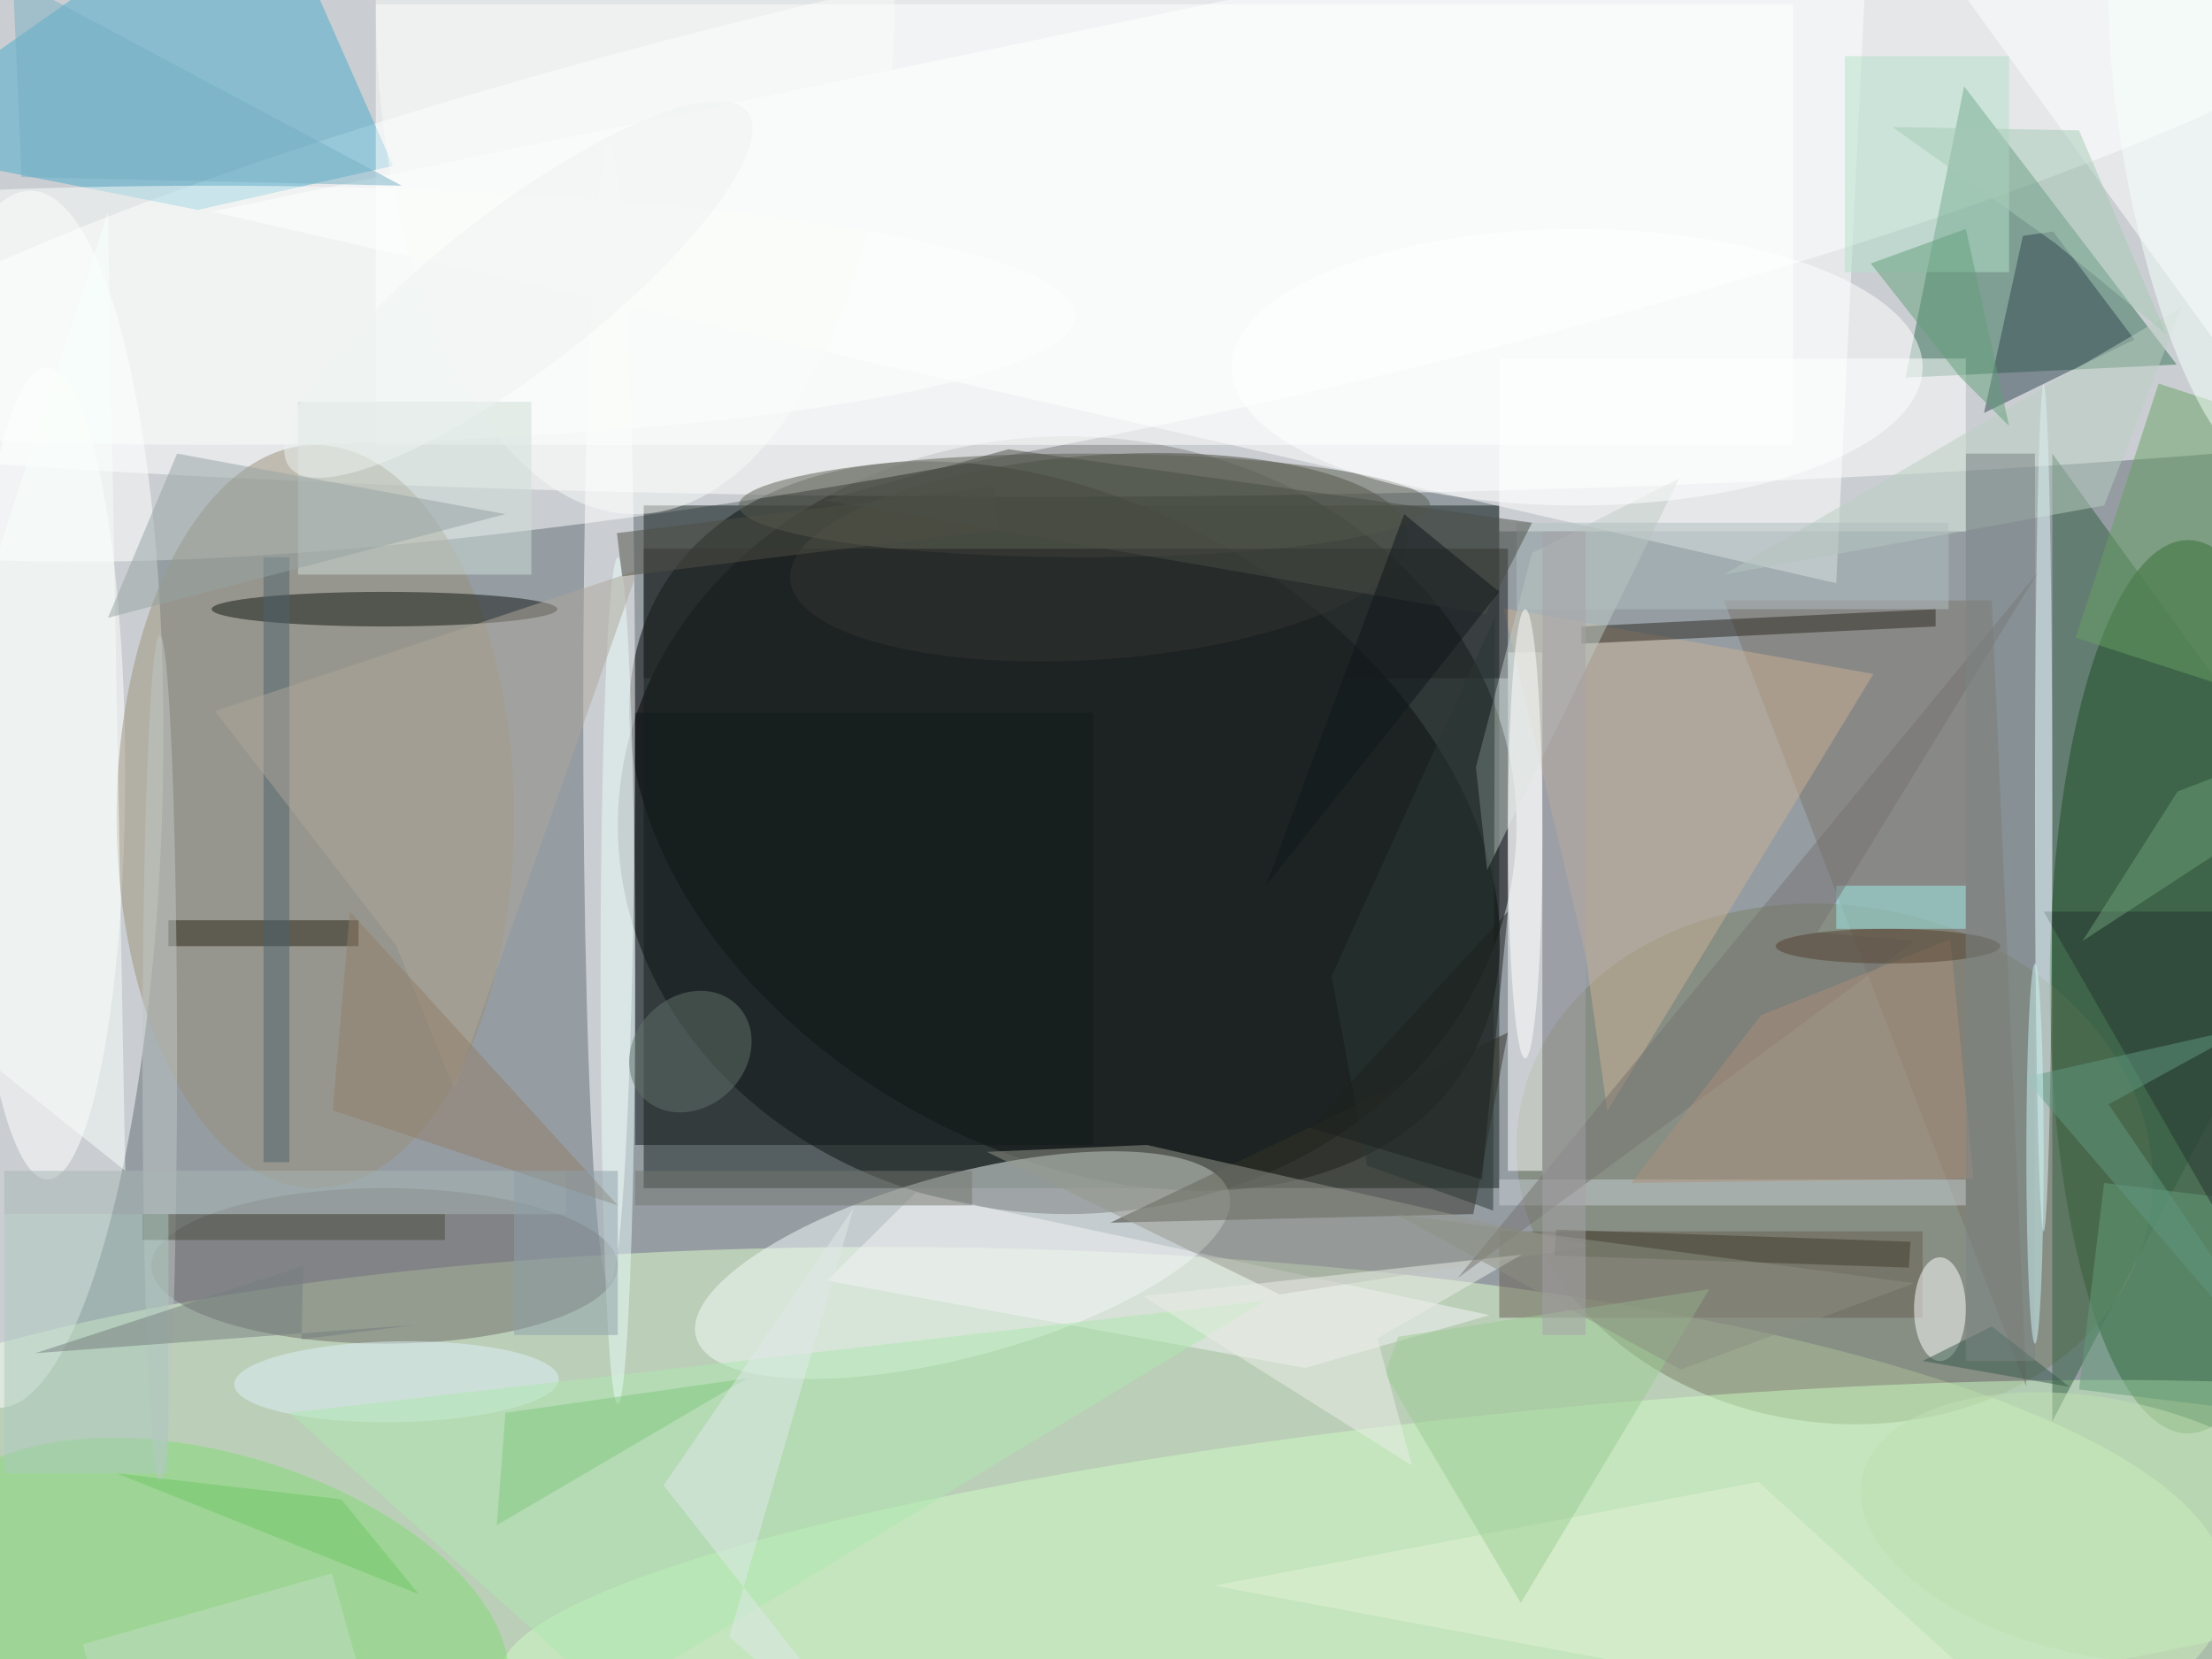 <svg xmlns="http://www.w3.org/2000/svg" viewBox="0 0 1200 900"><defs/><filter id="a"><feGaussianBlur stdDeviation="12"/></filter><rect width="100%" height="100%" fill="#2a3a47"/><g filter="url(#a)"><g fill-opacity=".5" transform="translate(2.3 2.3) scale(4.688)"><circle cx="152" cy="88" r="186" fill="#fff"/><ellipse cx="123" cy="95" rx="52" ry="45"/><ellipse cx="119" cy="25" fill="#fff" rx="255" ry="32"/><circle r="1" fill="#e2ffcc" transform="matrix(.56 -37.329 147.358 2.21 109.9 181.2)"/><circle r="1" transform="matrix(18.79 -32.172 46.746 27.302 122.7 95.1)"/><circle r="1" fill="#fff" transform="matrix(159.416 -33.247 5.759 27.614 127 21.3)"/><circle r="1" fill="#003e03" transform="matrix(0 51.693 -15.995 0 252.7 113.7)"/><circle r="1" fill="#fff" transform="matrix(-1.95 70.424 -17.109 -.474 1.2 92)"/><path fill="#16201c" d="M74 58h99v79H74z"/><path fill="#fff" d="M212 67l4-83L24 24z"/><circle r="1" fill="#f4fcfa" transform="matrix(-2.755 -10.196 30.84 -8.333 110.9 145.9)"/><path fill="#357057" d="M220 43.3l6.8-33.8 24.6 32.2-31.3 1.5z"/><circle r="1" fill="#7b8064" transform="matrix(-36.519 -5.719 4.633 -29.578 211.8 134.2)"/><ellipse cx="70" cy="82" fill="#fff" rx="3" ry="66"/><path fill="#48aacb" d="M45 18.7l-22.6 5.1-38.4-7.6L29.7-16z"/><circle r="1" fill="#47493f" transform="matrix(.845 11.788 -35.747 2.562 126.7 64)"/><path fill="#fff" d="M174 75h4v60h-4z"/><circle r="1" fill="#cefcc2" transform="matrix(1.825 18.91 -122.537 11.824 180 181.5)"/><ellipse cx="44" cy="146" fill="#6e6b68" rx="27" ry="9"/><path fill="#fff" d="M43 0h164v51H43z"/><ellipse cx="5" cy="89" fill="#fff" rx="9" ry="47"/><circle r="1" fill="#82dc75" transform="matrix(-5.282 17.384 -33.248 -10.102 24.7 186)"/><ellipse cx="36" cy="94" fill="#9b9079" rx="23" ry="43"/><path fill="#343227" d="M174 119l-4 21-42 1z"/><path fill="#7d756a" d="M199 69l35 91-4-91z"/><path fill="#335e41" d="M237 52l34 47-34 65z"/><ellipse cx="125" cy="58" fill="#5d6052" rx="40" ry="6"/><path fill="#fff" d="M173 41h54v20h-54zm85 1l1-51-43-7z"/><ellipse cx="44" cy="70" fill="#111411" rx="20" ry="2"/><path fill="#314750" d="M229.1 47.3l4.5-20.5 3.5-.5 9.4 12.5z"/><path fill="#cab195" d="M216.3 77.5l-42.8-7.6 9.5 40.2 2.5 18z"/><path fill="#f4f4f7" d="M95.2 147.7l55.3 10.1 21.4-6.1-66.4-14.2z"/><path fill="#695f51" d="M173 142h49v10h-49z"/><path fill="#1e2122" d="M74 63h100v15H74z"/><ellipse cx="224" cy="151" fill="#fff" rx="3" ry="6"/><ellipse cx="24" cy="36" fill="#fcfffd" rx="100" ry="15"/><path fill="#2c281e" d="M182.5 72l41-2v2l-41 2z"/><path fill="#13191a" d="M73 82h53v50H73z"/><circle r="1" fill="#def1f8" transform="rotate(179 22 79.9) scale(18.785 4.679)"/><path fill="#659d79" d="M243 136.4l26.9 3.3-3 23.9-26.8-3.3z"/><path fill="#c0ccc6" d="M170.3 88.3l6.5-24.8 17-8.6-22.2 45.3z"/><path fill="#b5e0ca" d="M213 6h19v25h-19z"/><path fill="#aee8b1" d="M70 196l76-46-113 13z"/><path fill="#c7ced2" d="M173 136h54v3h-54z"/><path fill="#e4f3d7" d="M236 201l-33-30-63 12z"/><path fill="#262315" d="M19 106h22v3H19z"/><ellipse cx="73" fill="#fafcfa" rx="30" ry="59"/><path fill="#68a063" d="M260.7 80.1l-21-6.8 9.6-29.4 21 6.8z"/><path fill="#d1ded8" d="M34 46h27v20H34z"/><path fill="#bacfc1" d="M243 58l-44 8 53-31z"/><path fill="#263433" d="M263 152l-27-47h35z"/><path fill="#f9fffc" d="M14 135L12 24l-28 87z"/><ellipse cx="71" cy="113" fill="#ebfdfa" rx="2" ry="49"/><path fill="#96988f" d="M132.2 132l51.6 11.7-36.2 5.6-33.9-16.5z"/><ellipse cx="18" cy="122" fill="#c0c7c5" rx="2" ry="49"/><path fill="#4e626d" d="M30 64h3v70h-3z"/><path fill="#4a4c3f" d="M16 140h35v3H16z"/><circle r="1" fill="#60736b" transform="matrix(5.51 -5.274 4.453 4.652 79.4 121.2)"/><path fill="#2a3734" d="M153.6 112.5l18.9-41.6-.2 68.7-14.6-5.2z"/><path fill="#aea79b" d="M45.4 109l-21-27.2 48.9-16.3-21.2 60.1z"/><path fill="#82c880" d="M58 163l28-4-29 17z"/><ellipse cx="182" cy="42" fill="#fff" rx="40" ry="16"/><path fill="#b0bebe" d="M175 60h50v10h-50z"/><path fill="#9feeeb" d="M212 102h15v5h-15z"/><ellipse cx="236" cy="93" fill="#dff4f6" rx="1" ry="49"/><path fill="#9ccd95" d="M159.8 158.5l15.7 26.5 21.8-36.3-36 5.5z"/><path fill="#e0e9ea" d="M83.9 188.9l14.4-49.6-22 32.1 28 35.6z"/><path fill="#edeee9" d="M131.8 149.5l31.1 19.6-4-14.7 16.7-9.7z"/><path fill="#76b1c4" d="M1-3l45 24-44-1z"/><path fill="#a8b7b4" d="M0 135h65v5H0z"/><path fill="#adcbbe" d="M0 140h19v30H0z"/><path fill="#767371" d="M168.2 147.4l67.1-81.6-25.5 41.6 11.3 1z"/><path fill="#937f68" d="M71 139l-33-11 2-23z"/><path fill="#629f7b" d="M216 30l10.3 13.1 5.7 5.7-5-22.8z"/><path fill="#ad907d" d="M188.3 136.4l39.6-.5-2.7-27.7-21.9 8.8z"/><path fill="#4f4f44" d="M115.1 60.8l-43.6 5.4-.6-5 43.6-5.4z"/><path fill="#4a4e46" d="M171.4 70.6L94.9 57.4l21.3-5.9 60.6 8.5z"/><ellipse cx="176" cy="96" fill="#fff" rx="2" ry="26"/><path fill="#97a2a3" d="M20 52l-8 19 46-12z"/><path fill="#37584a" d="M239 160l-9-7-8 4z"/><path fill="#403e2f" d="M220.4 146.2l-41-1.4.2-3 41 1.4z"/><path fill="#609881" d="M271 167.7l-37.3-43.5 26.2-5.9-16.4 9z"/><circle r="1" fill="#f7fffd" transform="matrix(-9.453 1.751 -6.575 -35.493 255 17.8)"/><path fill="#6c9e76" d="M271 83.6l-19.5 7.5-11 17.3L271 88.5z"/><path fill="#8fa1a9" d="M59 135h12v19H59z"/><path fill="#767f80" d="M3.6 156.1l31-10.1-.2 8.5 13.4-1.7z"/><path fill="#71c866" d="M48 184l-9-11-26-3z"/><path fill="#8c9182" d="M194 158l27-10-60-8z"/><path fill="#1c211f" d="M174 105l-23 25 20 6z"/><path fill="#c3dfc5" d="M37.9 181.6l3 10.6-28.8 8.2-3-10.6z"/><ellipse cx="218" cy="109" fill="#52412f" rx="13" ry="2"/><circle r="1" fill="#c1e0b3" transform="matrix(-27.797 -5.807 3.042 -14.563 242.8 176.3)"/><path fill="#7a8584" d="M227 52h8v105h-8z"/><path fill="#75766f" d="M73 135h39v4H73z"/><ellipse cx="235" cy="133" fill="#cff6f9" rx="1" ry="22"/><circle r="1" fill="#eef3f1" transform="matrix(-26.494 20.55 -5.628 -7.255 59.5 33)"/><path fill="#a6cbb7" d="M218.5 14.2l18.9 13.5 12.8 10.5-10.1-23.6z"/><path fill="#11161a" d="M173 68l-27 34 16-43z"/><path fill="#a6a3a9" d="M178 61h5v93h-5z"/></g></g></svg>